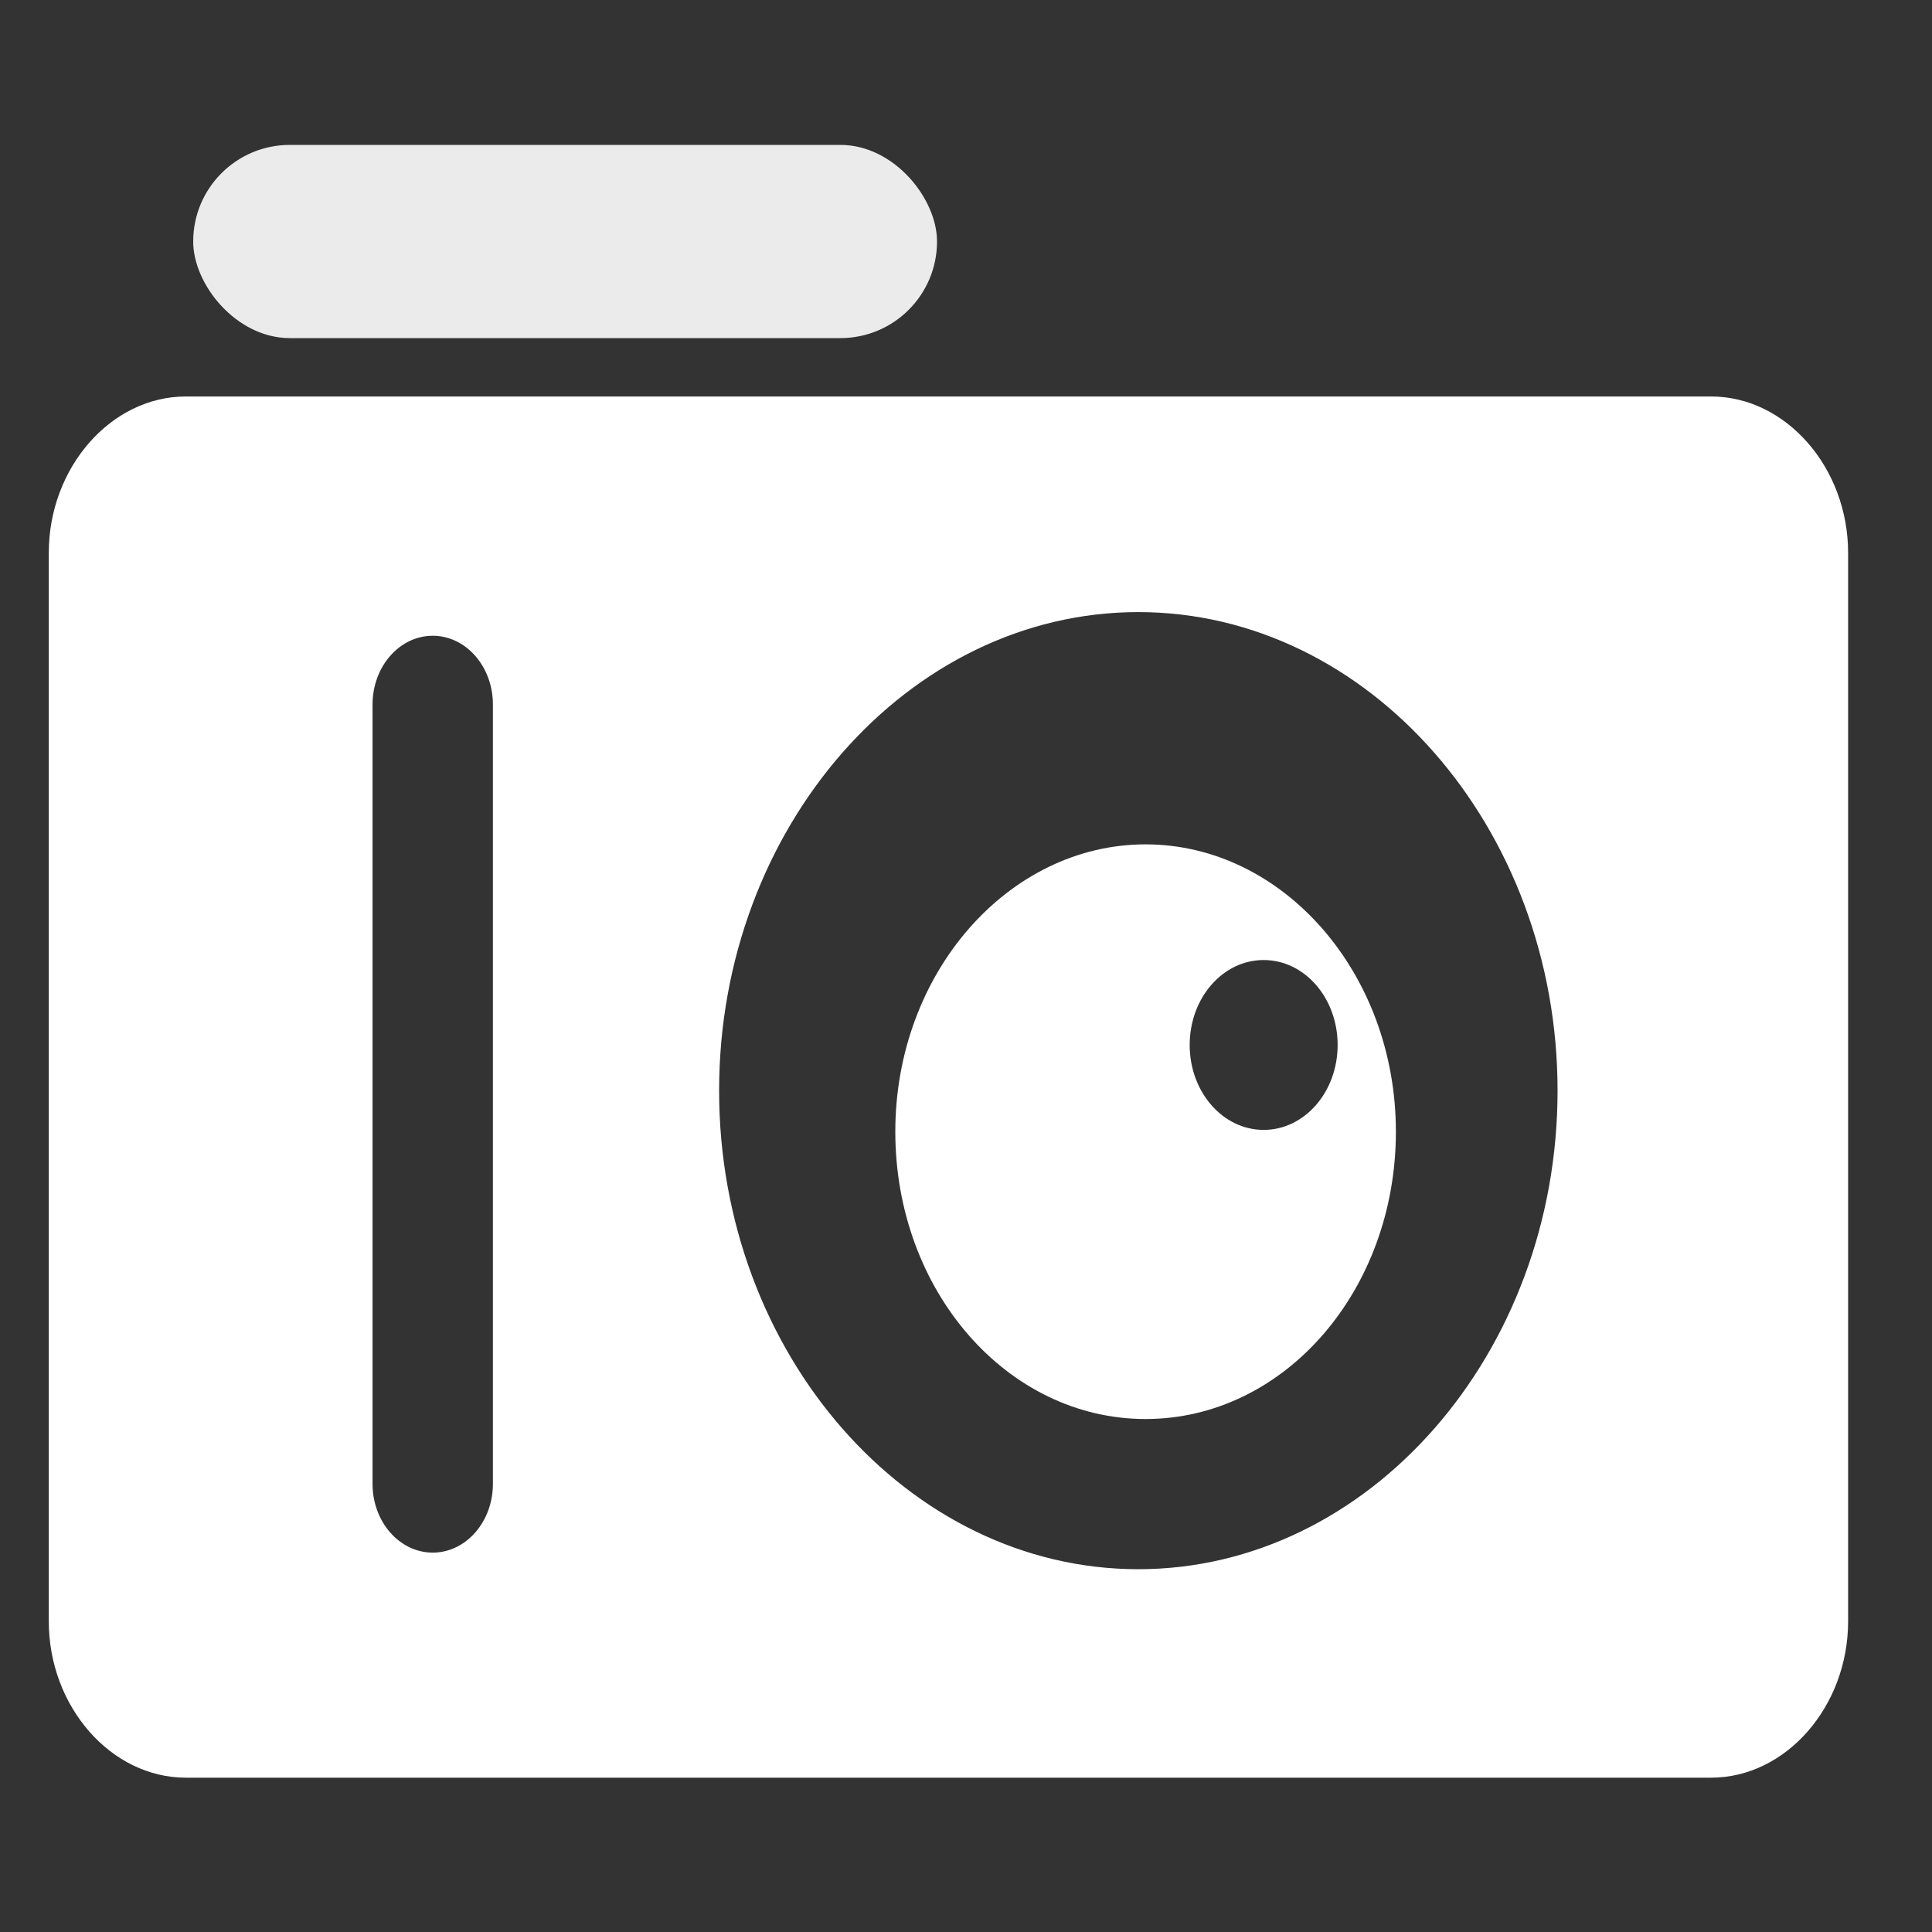 <?xml version="1.0"?>
<svg width="100" height="100" xmlns="http://www.w3.org/2000/svg" xmlns:svg="http://www.w3.org/2000/svg">
 <rect width="100%" height="100%" fill="#333333" stroke="none"/>
 <style type="text/css">.st0{fill:#A85656;}
	.st1{fill:none;stroke:#FF6161;stroke-width:2;stroke-miterlimit:10;}
	.st2{fill:none;stroke:#FFD7D7;stroke-miterlimit:10;}
	.st3{fill:#FFFFFF;}
	.st4{fill:none;stroke:#FFFFFF;stroke-width:2.747;stroke-linecap:round;stroke-miterlimit:10;}
	.st5{fill:none;stroke:#FFFFFF;stroke-width:2.5;stroke-miterlimit:10;}
	.st6{fill:none;stroke:#FFFFFF;stroke-width:0.645;stroke-miterlimit:10;}
	.st7{fill:none;stroke:#FFFFFF;stroke-width:0.579;stroke-linecap:round;stroke-miterlimit:10;}</style>

 <g class="layer">
  <title>Layer 1</title>
  <path class="st3" d="m59.296,43.704c-7.088,0 -12.955,6.641 -12.955,14.872s5.785,14.872 12.955,14.872s12.955,-6.641 12.955,-14.872s-5.866,-14.872 -12.955,-14.872zm6.111,14.779c-2.118,0 -3.829,-1.964 -3.829,-4.396c0,-2.432 1.711,-4.396 3.829,-4.396c2.118,0 3.829,1.964 3.829,4.396c0,2.432 -1.711,4.396 -3.829,4.396z" fill="#ffffff" id="svg_5"/>
  <rect fill="#ffffff" height="0" id="svg_11" opacity="0.9" stroke-width="50" width="0.25" x="50.25" y="-11.25"/>
  <g id="svg_17">
   <rect fill="#ffffff" height="10" id="svg_9" opacity="0.9" rx="5" ry="5" stroke-width="50" width="38.5" x="10" y="7.5"/>
   <path class="st3" d="m88.568,20.522l-78.953,0c-3.867,0 -7.09,3.679 -7.09,8.093l0,55.304c0,4.415 3.223,8.093 7.09,8.093l78.953,0c3.867,0 7.09,-3.679 7.09,-8.093l0,-55.304c0,-4.415 -3.223,-8.093 -7.09,-8.093zm-63.055,56.285c0,1.962 -1.396,3.556 -3.115,3.556s-3.115,-1.594 -3.115,-3.556l0,-40.344c0,-1.962 1.396,-3.556 3.115,-3.556s3.115,1.594 3.115,3.556l0,40.344zm33.407,4.415c-11.924,0 -21.699,-11.159 -21.699,-24.77c0,-13.611 9.775,-24.77 21.699,-24.77c11.924,0 21.699,11.159 21.699,24.77c0,13.611 -9.775,24.77 -21.699,24.77z" fill="#ffffff" id="svg_4"/>
  </g>
 </g>
</svg>
